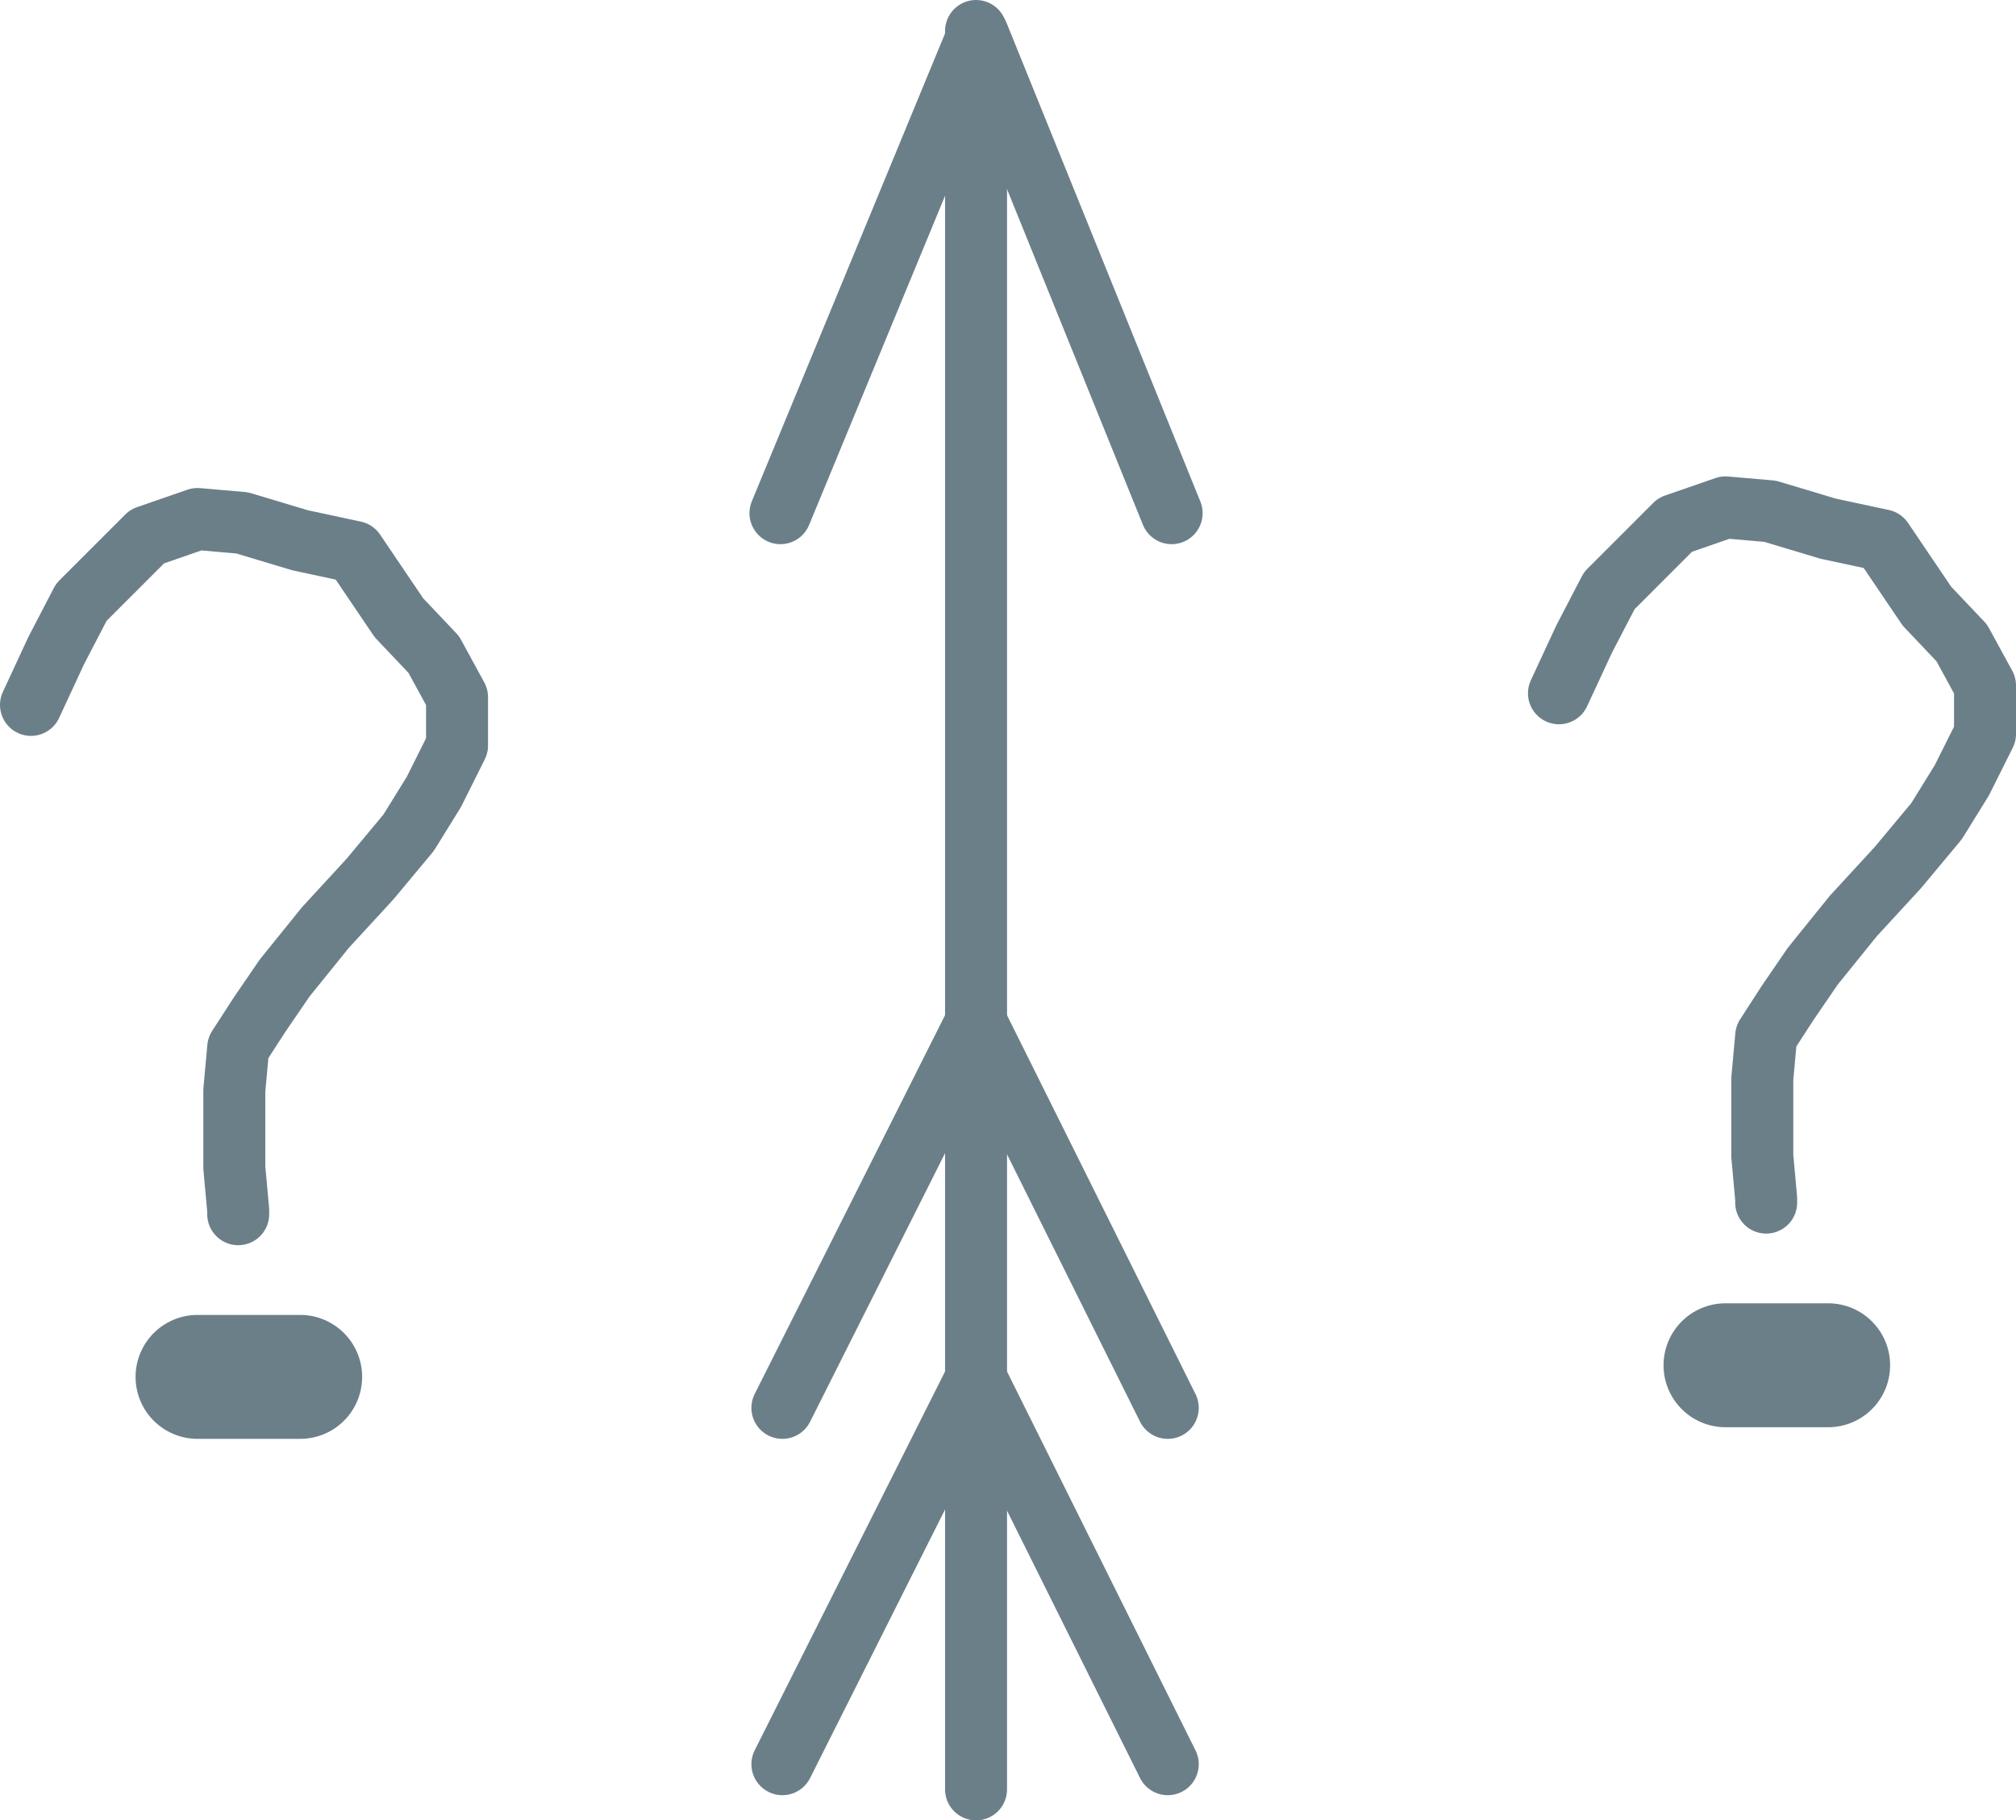 <?xml version="1.0" encoding="UTF-8"?>

<svg xmlns="http://www.w3.org/2000/svg" version="1.2" baseProfile="tiny" xml:space="preserve" style="shape-rendering:geometricPrecision; fill-rule:evenodd;" width="10.41mm" height="9.4mm" viewBox="-5.04 -4.64 10.41 9.4">
  <title>CURDEF01</title>
  <desc>current or tidal stream whose direction is not known</desc>
  <rect style="stroke:black;stroke-width:0.32;display:none;" fill="none" x="-4.88" y="-4.48" height="9.08" width="10.09"/>
  <rect style="stroke:blue;stroke-width:0.32;display:none;" fill="none" x="-4.88" y="-4.48" height="9.08" width="10.09"/>
  <path d=" M -1,4.47 L -0,2.48 L 0.99,4.47" style="stroke-linecap:round;stroke-linejoin:round;fill:none;stroke:#6B7F89;" stroke-width="0.32" />
  <path d=" M -1,2.63 L -0,0.64 L 0.99,2.63" style="stroke-linecap:round;stroke-linejoin:round;fill:none;stroke:#6B7F89;" stroke-width="0.32" />
  <path d=" M -0,-4.48 L -0,4.6" style="stroke-linecap:round;stroke-linejoin:round;fill:none;stroke:#6B7F89;" stroke-width="0.32" />
  <path d=" M -1.01,-1.99 L 0.01,-4.46 L 1.01,-1.99" style="stroke-linecap:round;stroke-linejoin:round;fill:none;stroke:#6B7F89;" stroke-width="0.32" />
  <path d=" M -4.88,-1 L -4.75,-1.28 L -4.62,-1.53 L -4.45,-1.7 L -4.28,-1.87 L -4.02,-1.96 L -3.79,-1.94 L -3.49,-1.85 L -3.21,-1.79 L -2.98,-1.45 L -2.8,-1.26 L -2.68,-1.04 L -2.68,-0.79 L -2.8,-0.55 L -2.93,-0.34 L -3.13,-0.1 L -3.36,0.15 L -3.57,0.41 L -3.7,0.6 L -3.81,0.77 L -3.83,0.99 L -3.83,1.22 L -3.83,1.39 L -3.81,1.61 L -3.81,1.63" style="stroke-linecap:round;stroke-linejoin:round;fill:none;stroke:#6B7F89;" stroke-width="0.32" />
  <path d=" M -4.02,2.47 L -3.49,2.47" style="stroke-linecap:round;stroke-linejoin:round;fill:none;stroke:#6B7F89;" stroke-width="0.64" />
  <path d=" M 3.01,-1.06 L 3.14,-1.34 L 3.27,-1.59 L 3.44,-1.76 L 3.61,-1.93 L 3.87,-2.02 L 4.1,-2 L 4.4,-1.91 L 4.68,-1.85 L 4.91,-1.51 L 5.09,-1.32 L 5.21,-1.1 L 5.21,-0.85 L 5.09,-0.61 L 4.96,-0.4 L 4.76,-0.16 L 4.53,0.09 L 4.32,0.35 L 4.19,0.54 L 4.08,0.71 L 4.06,0.93 L 4.06,1.16 L 4.06,1.33 L 4.08,1.55 L 4.08,1.57" style="stroke-linecap:round;stroke-linejoin:round;fill:none;stroke:#6B7F89;" stroke-width="0.32" />
  <path d=" M 3.87,2.41 L 4.4,2.41" style="stroke-linecap:round;stroke-linejoin:round;fill:none;stroke:#6B7F89;" stroke-width="0.64" />
  <circle style="stroke:red;stroke-width:0.64;display:none;" fill="none" cx="0" cy="0" r="1"/>
</svg>
